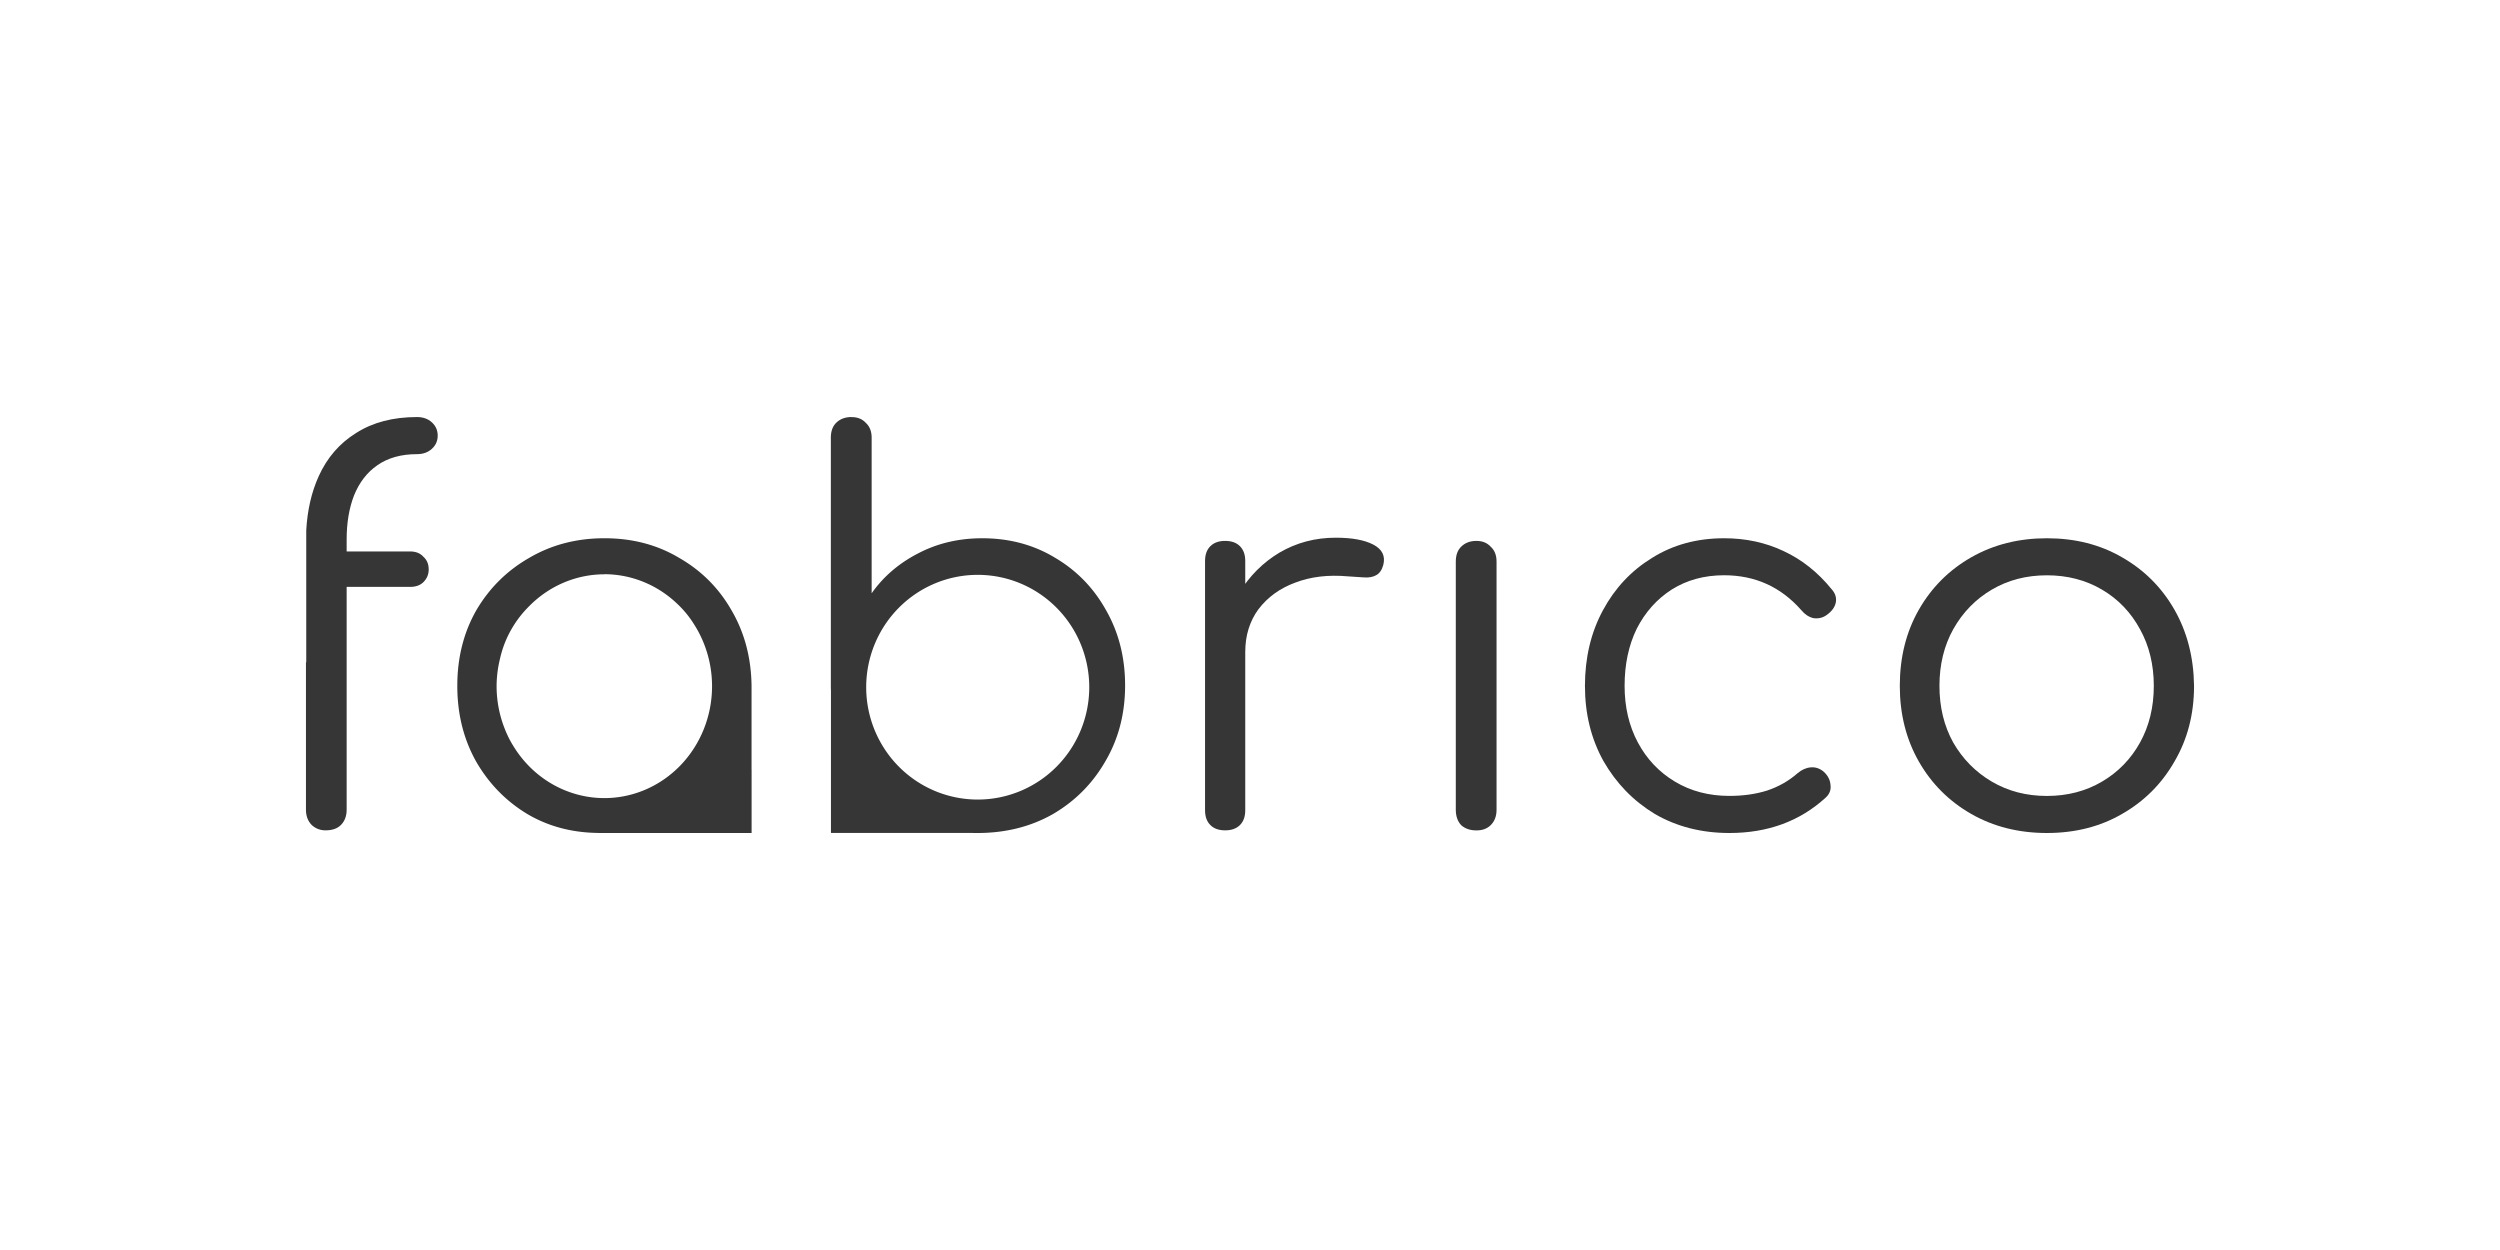 <?xml version="1.0" encoding="UTF-8" standalone="no"?>
<!-- Created with Inkscape (http://www.inkscape.org/) -->

<svg
   width="50mm"
   height="25mm"
   viewBox="0 0 50 25"
   version="1.1"
   id="svg5"
   inkscape:version="1.2.2 (b0a8486541, 2022-12-01)"
   sodipodi:docname="fabrico_light.svg"
   inkscape:export-filename="fabrico_light.png"
   inkscape:export-xdpi="520.19"
   inkscape:export-ydpi="520.19"
   xmlns:inkscape="http://www.inkscape.org/namespaces/inkscape"
   xmlns:sodipodi="http://sodipodi.sourceforge.net/DTD/sodipodi-0.dtd"
   xmlns="http://www.w3.org/2000/svg"
   xmlns:svg="http://www.w3.org/2000/svg">
  <sodipodi:namedview
     id="namedview7"
     pagecolor="#ffffff"
     bordercolor="#eeeeee"
     borderopacity="1"
     inkscape:showpageshadow="0"
     inkscape:pageopacity="0"
     inkscape:pagecheckerboard="0"
     inkscape:deskcolor="#505050"
     inkscape:document-units="mm"
     showgrid="false"
     inkscape:zoom="2.8284271"
     inkscape:cx="53.740115"
     inkscape:cy="97.580735"
     inkscape:window-width="2560"
     inkscape:window-height="1440"
     inkscape:window-x="0"
     inkscape:window-y="0"
     inkscape:window-maximized="1"
     inkscape:current-layer="layer1" />
  <defs
     id="defs2">
    <rect
       x="66.601"
       y="169.228"
       width="678.292"
       height="143.557"
       id="rect236" />
  </defs>
  <g
     inkscape:label="Ebene 1"
     inkscape:groupmode="layer"
     id="layer1"
     transform="translate(-20.49,-49.434)">
    <g
       id="g503"
       transform="translate(6.119,8.341)"
       style="fill:#363636;fill-opacity:1">
      <path
         id="path348"
         style="font-size:40px;line-height:1.25;font-family:Comfortaa;-inkscape-font-specification:Comfortaa;white-space:pre;stroke-width:0.265;fill:#363636;fill-opacity:1"
         d="m 22.712,49.434 c -0.48,0 -0.885,0.106 -1.217,0.318 -0.332,0.205 -0.582,0.494 -0.751,0.868 -0.143,0.317 -0.226,0.677 -0.248,1.08 v 2.639 h -0.006 v 2.948 c 0,0.127 0.039,0.229 0.116,0.307 0.078,0.071 0.17,0.106 0.275,0.106 0.134,0 0.236,-0.035 0.307,-0.106 0.078,-0.078 0.116,-0.18 0.116,-0.307 v -4.456 h 1.27 c 0.113,0 0.201,-0.032 0.265,-0.095 0.071,-0.071 0.106,-0.155 0.106,-0.254 0,-0.106 -0.035,-0.19 -0.106,-0.254 -0.064,-0.071 -0.152,-0.106 -0.265,-0.106 h -1.27 v -0.243 c 0,-0.332 0.05,-0.625 0.148,-0.878 0.106,-0.261 0.261,-0.462 0.466,-0.603 0.212,-0.148 0.476,-0.222 0.794,-0.222 0.12,0 0.218,-0.035 0.296,-0.106 0.078,-0.071 0.117,-0.159 0.117,-0.265 0,-0.106 -0.039,-0.194 -0.117,-0.265 -0.078,-0.071 -0.176,-0.106 -0.296,-0.106 z" />
      <path
         id="path350"
         style="font-size:40px;line-height:1.25;font-family:Comfortaa;-inkscape-font-specification:Comfortaa;white-space:pre;stroke-width:0.265;fill:#363636;fill-opacity:1"
         d="m 26.459,51.858 c -0.557,0 -1.058,0.131 -1.503,0.392 -0.444,0.254 -0.797,0.603 -1.058,1.047 -0.254,0.445 -0.381,0.949 -0.381,1.514 0,0.557 0.124,1.058 0.371,1.503 0.254,0.444 0.596,0.797 1.027,1.058 0.423,0.25 0.9,0.376 1.432,0.38 v 0.001 h 3.056 v -1.271 h -0.001 v -1.671 c -0.007,-0.564 -0.141,-1.069 -0.402,-1.514 -0.254,-0.444 -0.603,-0.793 -1.047,-1.047 -0.437,-0.261 -0.935,-0.392 -1.492,-0.392 z m -0.003,0.719 a 2.155,2.238 0 0 1 1.463,0.595 c 0.007,0.007 0.014,0.014 0.022,0.021 0.093,0.09 0.177,0.189 0.253,0.298 0.007,0.01 0.015,0.021 0.022,0.032 a 2.155,2.238 0 0 1 0.023,0.036 2.155,2.238 0 0 1 0.373,1.257 2.155,2.238 0 0 1 -2.155,2.239 2.155,2.238 0 0 1 -1.819,-1.042 c -0.006,-0.01 -0.012,-0.02 -0.018,-0.029 a 2.155,2.238 0 0 1 -0.023,-0.039 2.155,2.238 0 0 1 -0.022,-0.04 c -0.016,-0.029 -0.031,-0.059 -0.045,-0.088 -7.97e-4,-0.002 -0.001,-0.004 -0.002,-0.005 a 2.155,2.238 0 0 1 -0.028,-0.061 c -0.01,-0.022 -0.019,-0.044 -0.028,-0.067 a 2.155,2.238 0 0 1 -0.169,-0.867 2.155,2.238 0 0 1 0.064,-0.533 c 8.66e-4,-0.004 0.002,-0.008 0.003,-0.012 0.047,-0.211 0.123,-0.408 0.228,-0.591 0.081,-0.142 0.175,-0.27 0.281,-0.386 0.026,-0.028 0.052,-0.055 0.079,-0.082 a 2.155,2.238 0 0 1 1.501,-0.634 z" />
      <path
         id="path352"
         style="font-size:40px;line-height:1.25;font-family:Comfortaa;-inkscape-font-specification:Comfortaa;white-space:pre;stroke-width:0.265;fill:#363636;fill-opacity:1"
         d="m 31.401,49.434 c -0.127,0 -0.229,0.039 -0.307,0.116 -0.071,0.071 -0.106,0.17 -0.106,0.297 v 4.995 c 2.22e-4,0.017 0.001,0.035 0.002,0.052 v 2.857 h 2.805 c 0.042,0.002 0.083,0.002 0.125,0.002 0.564,0 1.069,-0.127 1.514,-0.381 0.445,-0.261 0.793,-0.614 1.047,-1.058 0.261,-0.445 0.392,-0.949 0.392,-1.514 0,-0.557 -0.127,-1.058 -0.381,-1.503 -0.247,-0.444 -0.586,-0.793 -1.016,-1.047 -0.43,-0.261 -0.917,-0.392 -1.46,-0.392 -0.473,0 -0.903,0.102 -1.291,0.307 -0.381,0.198 -0.688,0.462 -0.921,0.794 v -3.111 c 0,-0.127 -0.039,-0.226 -0.116,-0.297 -0.071,-0.078 -0.166,-0.116 -0.286,-0.116 z m 2.524,3.156 a 2.23,2.247 0 0 1 2.231,2.247 2.23,2.247 0 0 1 -2.231,2.247 2.23,2.247 0 0 1 -2.23,-2.247 2.23,2.247 0 0 1 2.23,-2.247 z" />
      <path
         d="m 38.81,54.133 q 0.032,-0.656 0.339,-1.175 0.318,-0.519 0.815,-0.815 0.508,-0.296 1.122,-0.296 0.487,0 0.751,0.138 0.265,0.138 0.201,0.402 -0.042,0.159 -0.148,0.212 -0.095,0.053 -0.243,0.042 -0.138,-0.011 -0.318,-0.021 -0.593,-0.053 -1.058,0.127 -0.455,0.169 -0.73,0.529 -0.265,0.36 -0.265,0.857 z m 0.064,3.567 q -0.191,0 -0.296,-0.106 -0.106,-0.106 -0.106,-0.296 v -4.985 q 0,-0.191 0.106,-0.296 0.106,-0.106 0.296,-0.106 0.191,0 0.296,0.106 0.106,0.106 0.106,0.296 v 4.985 q 0,0.191 -0.106,0.296 -0.106,0.106 -0.296,0.106 z"
         id="path354"
         style="font-size:40px;line-height:1.25;font-family:Comfortaa;-inkscape-font-specification:Comfortaa;white-space:pre;stroke-width:0.265;fill:#363636;fill-opacity:1" />
      <path
         id="path356"
         style="font-size:40px;line-height:1.25;font-family:Comfortaa;-inkscape-font-specification:Comfortaa;white-space:pre;stroke-width:0.265;fill:#363636;fill-opacity:1"
         d="m 43.9,51.911 c -0.127,0 -0.229,0.039 -0.307,0.117 -0.071,0.071 -0.106,0.169 -0.106,0.296 v 4.964 c 0,0.127 0.035,0.229 0.106,0.307 0.078,0.071 0.18,0.106 0.307,0.106 0.12,0 0.215,-0.035 0.286,-0.106 0.078,-0.078 0.116,-0.18 0.116,-0.307 v -4.964 c 0,-0.127 -0.039,-0.226 -0.116,-0.296 -0.071,-0.078 -0.166,-0.117 -0.286,-0.117 z" />
      <path
         d="m 48.959,57.753 q -0.836,0 -1.492,-0.381 -0.646,-0.392 -1.027,-1.058 -0.37,-0.667 -0.37,-1.503 0,-0.847 0.36,-1.513 0.36,-0.667 0.984,-1.048 0.624,-0.392 1.439,-0.392 0.646,0 1.185,0.254 0.55,0.254 0.963,0.762 0.116,0.127 0.085,0.275 -0.032,0.138 -0.18,0.243 -0.116,0.085 -0.265,0.064 -0.138,-0.032 -0.243,-0.159 -0.614,-0.699 -1.545,-0.699 -0.593,0 -1.048,0.286 -0.445,0.286 -0.699,0.783 -0.243,0.497 -0.243,1.143 0,0.635 0.265,1.132 0.265,0.497 0.741,0.783 0.476,0.286 1.09,0.286 0.413,0 0.751,-0.106 0.349,-0.116 0.614,-0.349 0.127,-0.106 0.265,-0.116 0.138,-0.011 0.254,0.085 0.127,0.116 0.138,0.265 0.021,0.148 -0.095,0.254 -0.773,0.709 -1.926,0.709 z"
         id="path358"
         style="font-size:40px;line-height:1.25;font-family:Comfortaa;-inkscape-font-specification:Comfortaa;white-space:pre;stroke-width:0.265;fill:#363636;fill-opacity:1" />
      <path
         d="m 55.309,57.753 q -0.847,0 -1.513,-0.381 -0.667,-0.381 -1.048,-1.048 -0.381,-0.667 -0.381,-1.513 0,-0.857 0.381,-1.524 0.381,-0.667 1.048,-1.048 0.667,-0.381 1.513,-0.381 0.847,0 1.503,0.381 0.667,0.381 1.048,1.048 0.381,0.667 0.392,1.524 0,0.847 -0.392,1.513 -0.381,0.667 -1.048,1.048 -0.656,0.381 -1.503,0.381 z m 0,-0.741 q 0.614,0 1.101,-0.286 0.487,-0.286 0.762,-0.783 0.275,-0.497 0.275,-1.132 0,-0.635 -0.275,-1.132 -0.275,-0.508 -0.762,-0.794 -0.487,-0.286 -1.101,-0.286 -0.614,0 -1.101,0.286 -0.487,0.286 -0.773,0.794 -0.275,0.497 -0.275,1.132 0,0.635 0.275,1.132 0.286,0.497 0.773,0.783 0.487,0.286 1.101,0.286 z"
         id="path360"
         style="font-size:40px;line-height:1.25;font-family:Comfortaa;-inkscape-font-specification:Comfortaa;white-space:pre;stroke-width:0.265;fill:#363636;fill-opacity:1" />
    </g>
  </g>
</svg>
